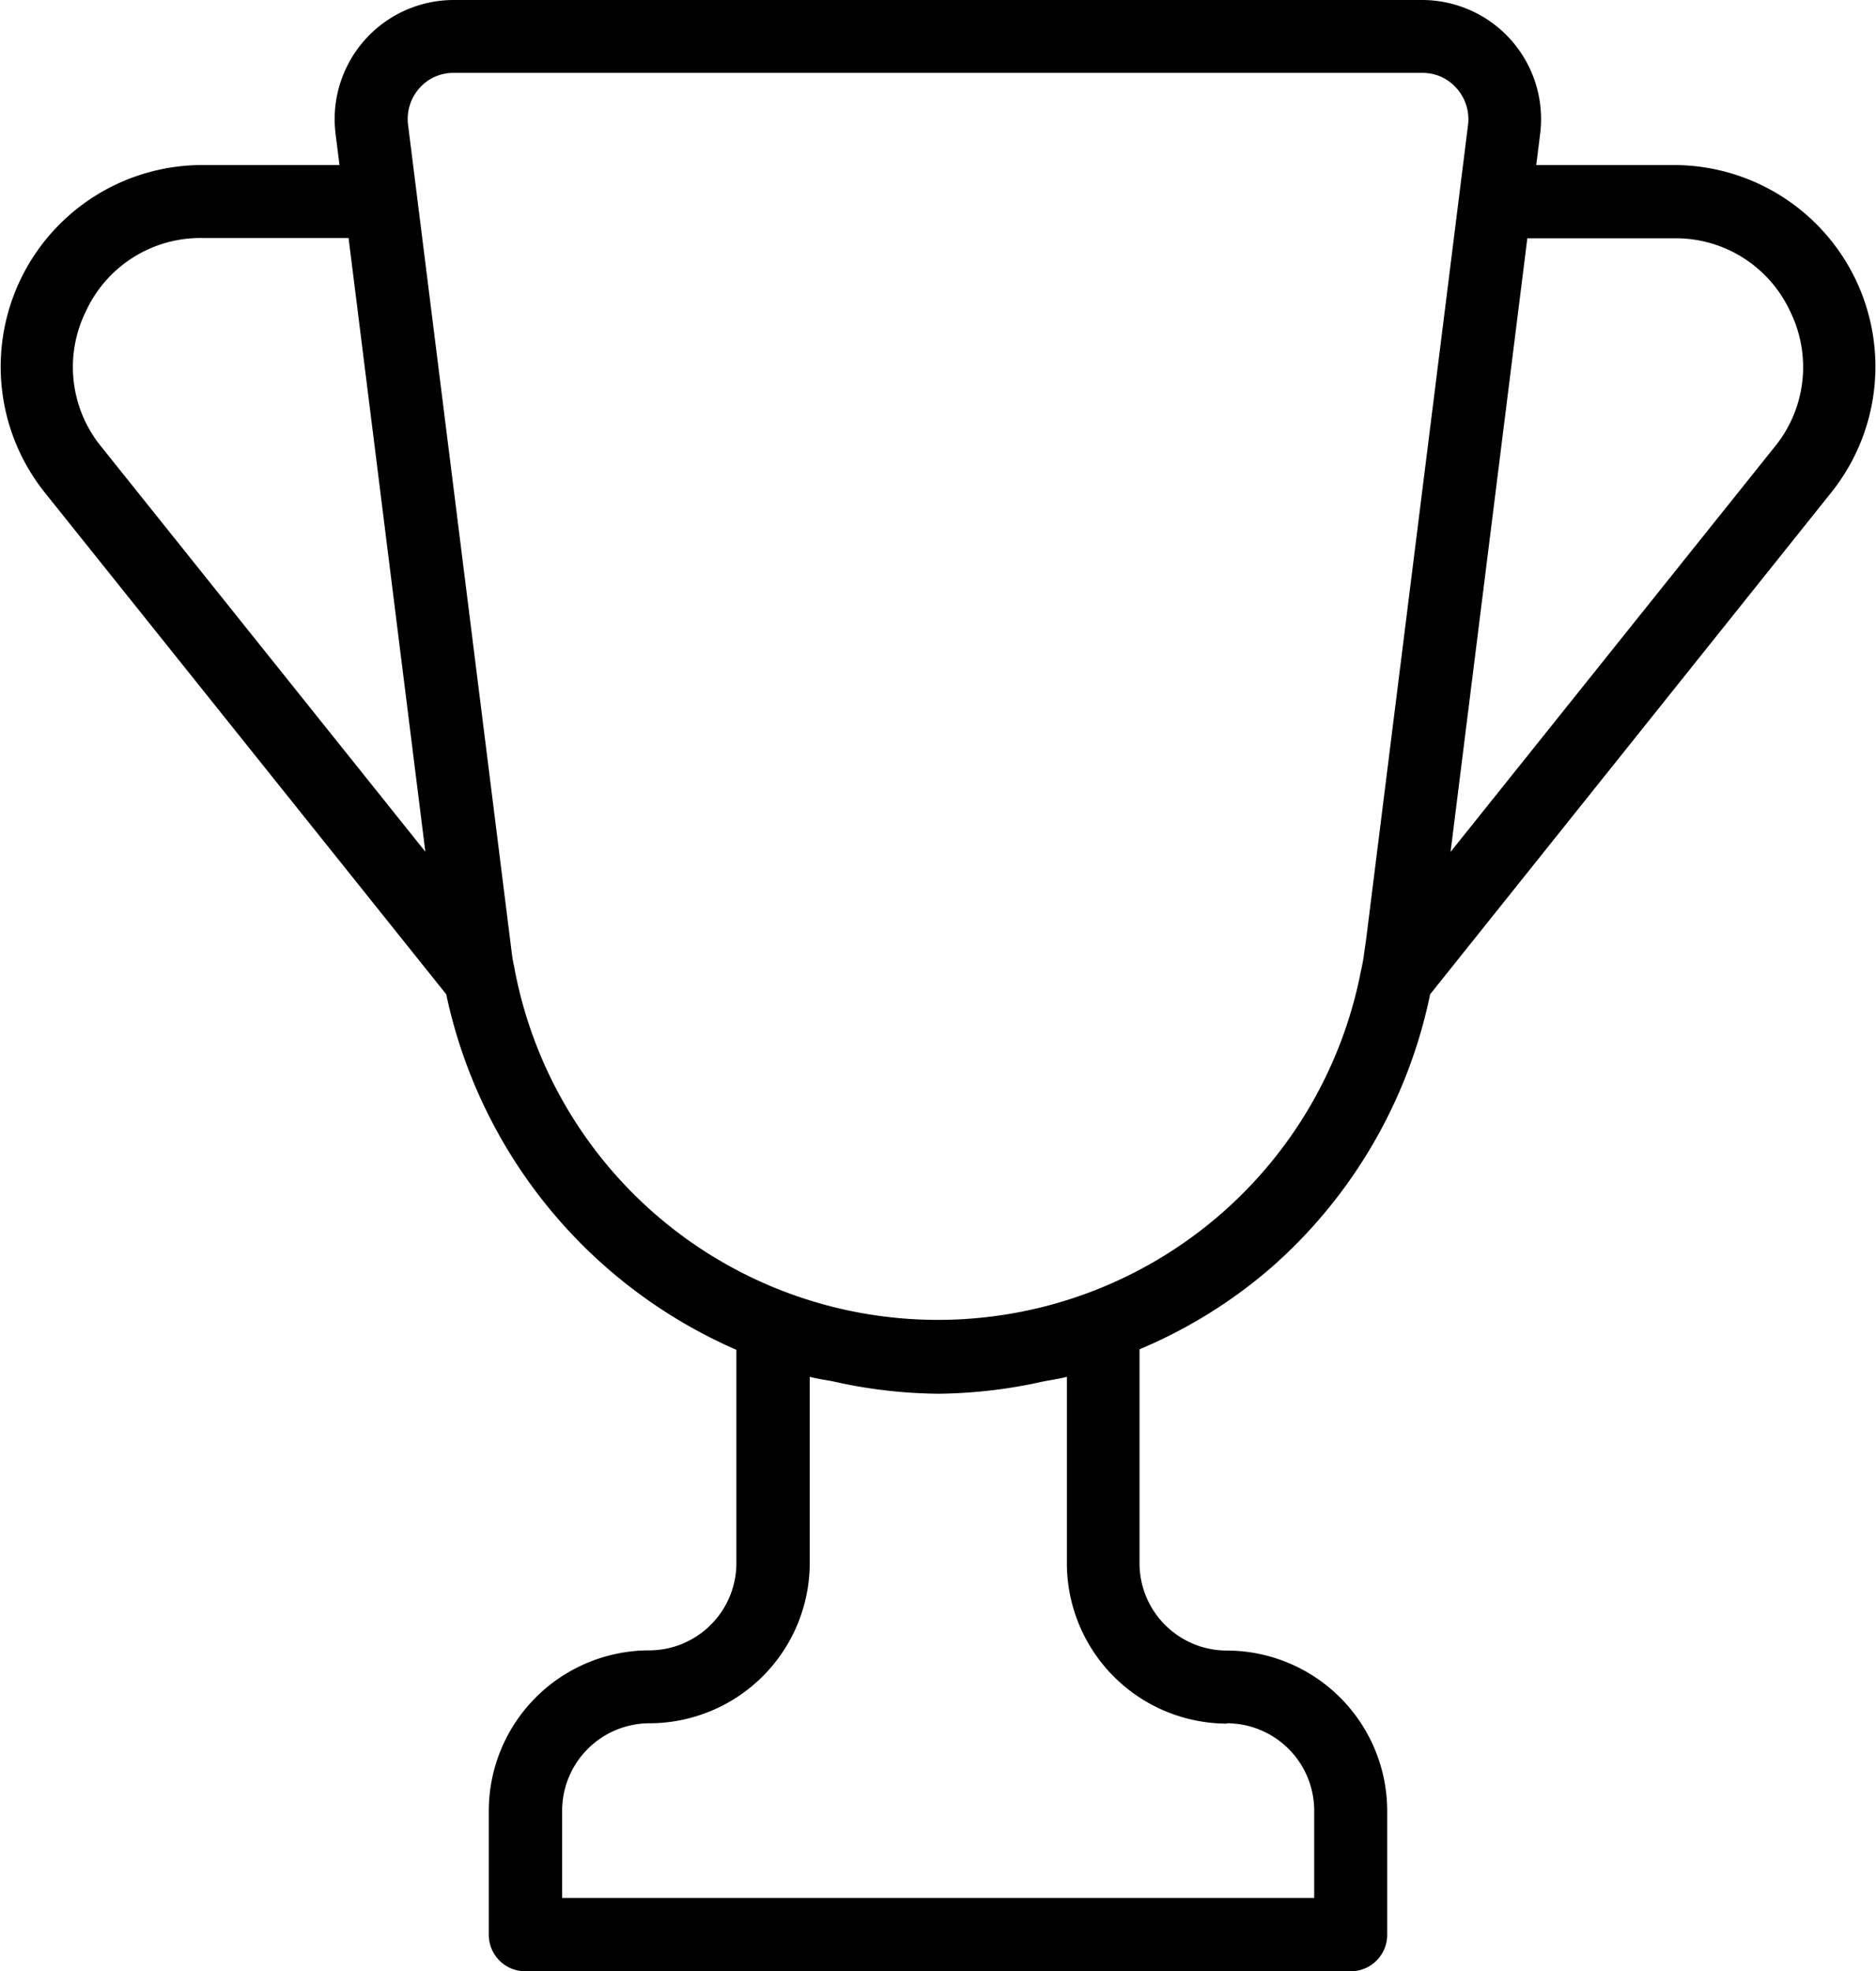 <svg xmlns="http://www.w3.org/2000/svg" width="20.844" height="21.905" viewBox="0 0 20.844 21.905">
  <g id="noun-trophy-6613326" transform="translate(-3.154 -2.5)">
    <path id="Path_3322" data-name="Path 3322" d="M17.282,16.583a5.522,5.522,0,0,0,1.762-3.034L23.5,7.974a2.24,2.24,0,0,0-1.747-3.64h-1.53l.044-.352v0A1.323,1.323,0,0,0,18.96,2.5H8.192a1.324,1.324,0,0,0-1.31,1.483l.044.351H5.4a2.241,2.241,0,0,0-1.748,3.64l4.46,5.575A5.567,5.567,0,0,0,11.336,17.5v2.37a.971.971,0,0,1-.97.97,1.784,1.784,0,0,0-1.781,1.782V24a.405.405,0,0,0,.406.406h9.172A.405.405,0,0,0,18.567,24V22.624a1.784,1.784,0,0,0-1.782-1.782.971.971,0,0,1-.97-.97V17.494A5.453,5.453,0,0,0,17.282,16.583ZM23.043,5.958a1.4,1.4,0,0,1-.172,1.509h0l-3.6,4.5.853-6.819h1.631A1.4,1.4,0,0,1,23.043,5.958Zm-18.934,0A1.4,1.4,0,0,1,5.4,5.145H7.027l.853,6.82-3.6-4.5A1.4,1.4,0,0,1,4.109,5.958Zm4.761,7.3a1.553,1.553,0,0,1-.031-.178l-1.152-9.2a.516.516,0,0,1,.127-.4.5.5,0,0,1,.378-.17H18.96a.5.5,0,0,1,.378.171.515.515,0,0,1,.128.4l-.1.8h0L18.33,12.961l-.019.129a1.725,1.725,0,0,1-.035.195,4.787,4.787,0,0,1-9.406-.024Zm7.915,8.392a.972.972,0,0,1,.971.971v.97H9.4v-.97a.972.972,0,0,1,.97-.971,1.783,1.783,0,0,0,1.781-1.781V17.8c.093.025.189.036.283.056s.166.036.25.05a5.527,5.527,0,0,0,.895.082h0a5.525,5.525,0,0,0,.895-.082c.085-.014.168-.032.252-.05s.189-.031.282-.056v2.075A1.783,1.783,0,0,0,16.786,21.654Z"/>
  </g>
</svg>

